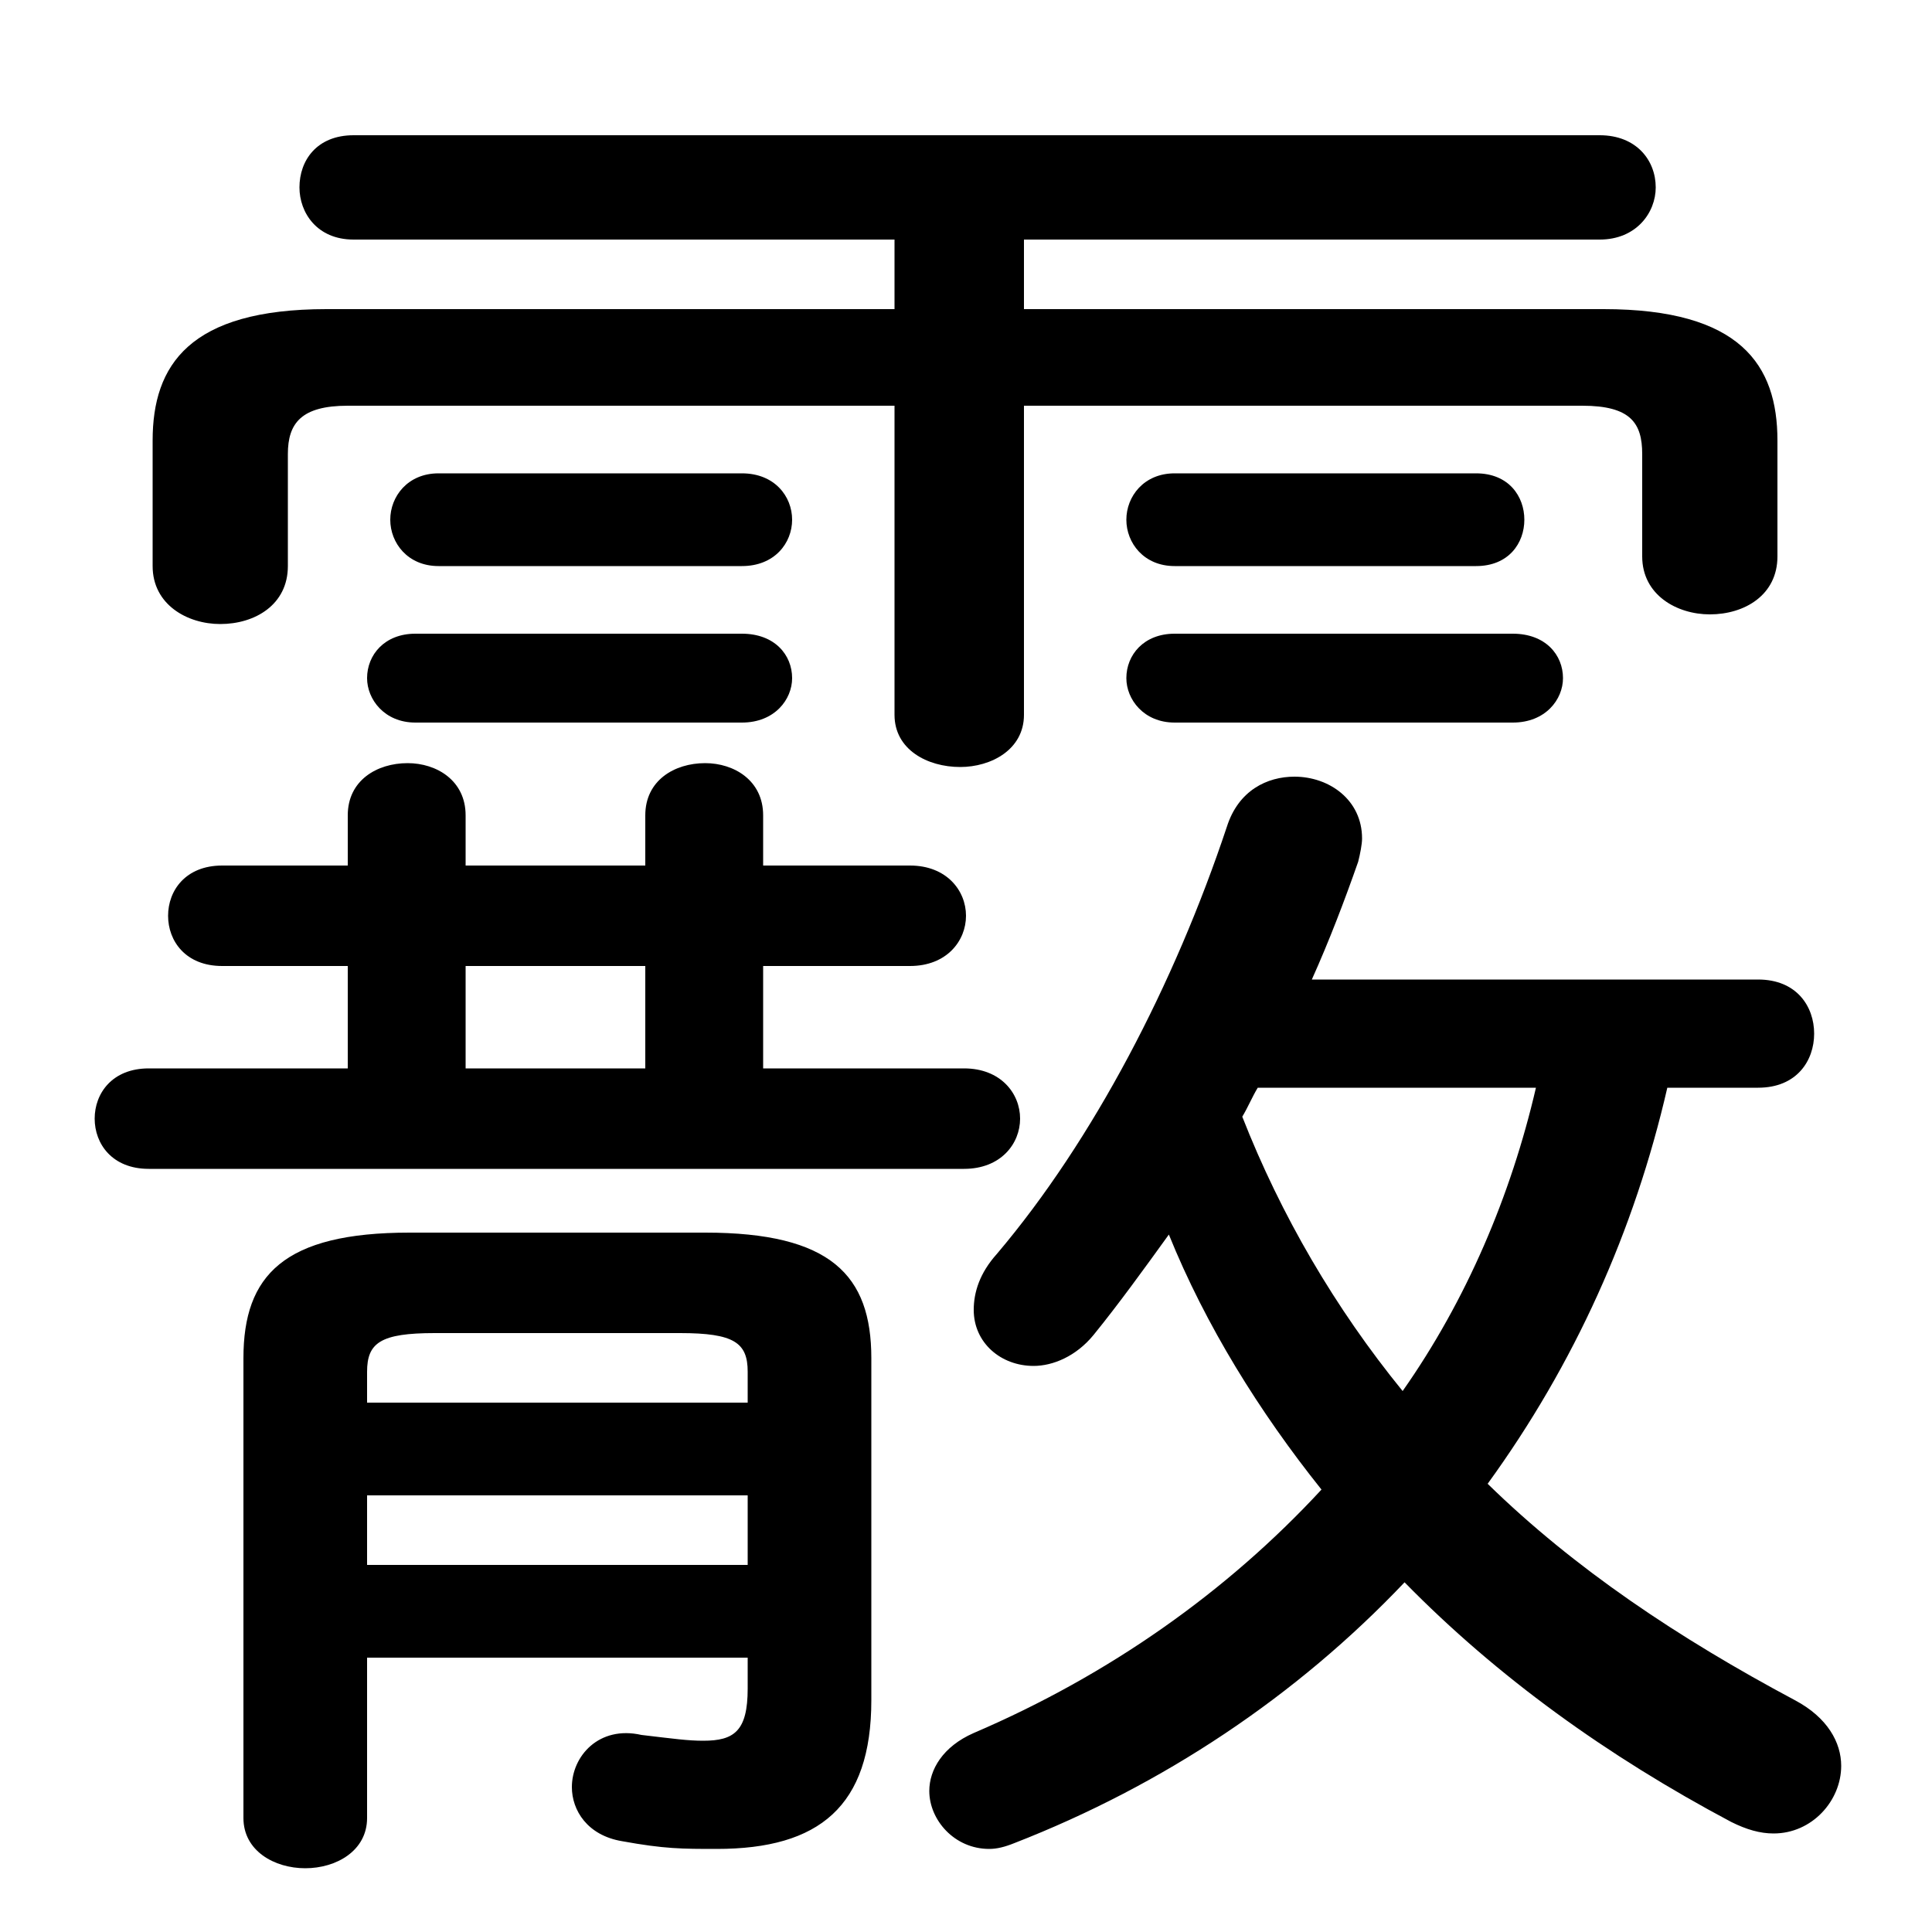 <svg xmlns="http://www.w3.org/2000/svg" viewBox="0 -44.0 50.0 50.0">
    <rect x="0" y="-44.0" width="50.0" height="50.0" fill="#808080" stroke="none"/>
    <g transform="scale(1, -1)">
        <!-- ボディの枠 -->
        <rect x="0" y="-6.0" width="50.0" height="50.0"
            stroke="white" fill="white"/>
        <!-- グリフ座標系の原点 -->
        <circle cx="0" cy="0" r="5" fill="white"/>
        <!-- グリフのアウトライン -->
        <g style="fill:black;stroke:#000000;stroke-width:0;stroke-linecap:round;stroke-linejoin:round;">
        <path d="M 45.5 15.85 C 46.5 15.85 46.95 16.55 46.95 17.25 C 46.95 17.95 46.5 18.65 45.5 18.65 L 33.95 18.65 C 34.4 19.65 34.8 20.7 35.15 21.7 C 35.2 21.9 35.25 22.15 35.25 22.3 C 35.25 23.3 34.4 23.9 33.5 23.9 C 32.8 23.9 32.05 23.55 31.75 22.6 C 30.4 18.55 28.3 14.5 25.8 11.55 C 25.35 11.05 25.2 10.55 25.2 10.1 C 25.2 9.25 25.9 8.65 26.75 8.65 C 27.25 8.65 27.85 8.9 28.3 9.45 C 28.95 10.25 29.6 11.15 30.25 12.05 C 31.2 9.7 32.6 7.45 34.2 5.45 C 31.75 2.8 28.7 0.65 25.2 -0.85 C 24.4 -1.2 24.05 -1.8 24.05 -2.35 C 24.05 -3.1 24.7 -3.85 25.6 -3.85 C 25.8 -3.85 26.0 -3.8 26.25 -3.7 C 30.1 -2.2 33.55 0.1 36.35 3.05 C 38.75 0.6 41.6 -1.45 44.8 -3.15 C 45.2 -3.35 45.55 -3.45 45.9 -3.45 C 46.9 -3.45 47.65 -2.6 47.65 -1.7 C 47.65 -1.1 47.3 -0.45 46.45 0.0 C 43.45 1.6 40.75 3.4 38.5 5.6 C 40.75 8.7 42.3 12.15 43.15 15.85 Z M 39.75 15.85 C 39.1 13.05 37.95 10.35 36.3 8.0 C 34.55 10.15 33.15 12.55 32.15 15.1 C 32.3 15.35 32.4 15.6 32.55 15.85 Z M 23.15 36.0 L 8.45 36.0 C 4.9 36.0 3.95 34.55 3.95 32.6 L 3.95 29.35 C 3.95 28.35 4.85 27.85 5.7 27.85 C 6.6 27.85 7.45 28.35 7.45 29.35 L 7.45 32.25 C 7.45 33.05 7.8 33.5 9.0 33.5 L 23.15 33.5 L 23.15 25.5 C 23.15 24.6 24.0 24.15 24.85 24.15 C 25.65 24.15 26.5 24.6 26.5 25.5 L 26.5 33.5 L 40.95 33.5 C 42.2 33.5 42.5 33.05 42.5 32.25 L 42.5 29.6 C 42.5 28.6 43.4 28.1 44.25 28.1 C 45.15 28.1 46.0 28.6 46.0 29.6 L 46.0 32.6 C 46.0 34.55 45.05 36.0 41.5 36.0 L 26.5 36.0 L 26.5 37.8 L 41.4 37.8 C 42.35 37.8 42.85 38.5 42.85 39.15 C 42.85 39.85 42.35 40.5 41.4 40.5 L 9.15 40.5 C 8.2 40.5 7.75 39.85 7.75 39.15 C 7.75 38.5 8.2 37.8 9.15 37.8 L 23.15 37.8 Z M 9.0 19.0 L 9.0 16.35 L 3.85 16.35 C 2.9 16.35 2.45 15.7 2.45 15.05 C 2.45 14.4 2.9 13.75 3.85 13.75 L 24.95 13.75 C 25.9 13.75 26.4 14.4 26.4 15.05 C 26.4 15.7 25.9 16.35 24.95 16.35 L 19.75 16.35 L 19.75 19.0 L 23.55 19.0 C 24.5 19.0 25.0 19.65 25.0 20.3 C 25.0 20.95 24.5 21.6 23.55 21.6 L 19.75 21.6 L 19.75 22.9 C 19.75 23.8 19.0 24.25 18.25 24.25 C 17.45 24.25 16.7 23.8 16.7 22.9 L 16.7 21.6 L 12.05 21.6 L 12.05 22.9 C 12.05 23.8 11.3 24.25 10.55 24.25 C 9.75 24.25 9.0 23.8 9.0 22.9 L 9.0 21.6 L 5.75 21.6 C 4.8 21.6 4.35 20.95 4.35 20.3 C 4.35 19.65 4.8 19.0 5.75 19.0 Z M 12.05 19.0 L 16.7 19.0 L 16.7 16.35 L 12.05 16.35 Z M 19.35 1.1 L 19.35 0.3 C 19.35 -0.8 19.0 -1.05 18.2 -1.05 C 17.8 -1.05 17.45 -1.0 16.6 -0.9 C 15.5 -0.65 14.8 -1.45 14.8 -2.25 C 14.8 -2.85 15.2 -3.5 16.1 -3.65 C 17.2 -3.85 17.65 -3.85 18.55 -3.85 C 21.2 -3.85 22.55 -2.75 22.55 0.0 L 22.55 8.85 C 22.55 11.0 21.5 12.1 18.25 12.1 L 10.6 12.1 C 7.35 12.1 6.3 11.0 6.3 8.85 L 6.3 -3.05 C 6.3 -3.9 7.1 -4.35 7.9 -4.35 C 8.7 -4.35 9.5 -3.9 9.5 -3.05 L 9.5 1.1 Z M 19.35 7.7 L 9.5 7.7 L 9.5 8.5 C 9.5 9.25 9.85 9.5 11.25 9.5 L 17.6 9.5 C 19.0 9.5 19.35 9.25 19.35 8.5 Z M 19.35 5.3 L 19.35 3.5 L 9.5 3.5 L 9.5 5.3 Z M 19.2 25.3 C 20.05 25.3 20.5 25.9 20.5 26.45 C 20.5 27.05 20.05 27.6 19.2 27.6 L 10.75 27.6 C 9.95 27.6 9.5 27.05 9.5 26.45 C 9.5 25.9 9.95 25.3 10.75 25.3 Z M 39.15 25.3 C 40.0 25.3 40.45 25.9 40.45 26.45 C 40.45 27.05 40.0 27.6 39.15 27.6 L 30.4 27.6 C 29.6 27.6 29.15 27.05 29.15 26.45 C 29.15 25.9 29.6 25.3 30.4 25.3 Z M 19.2 29.35 C 20.05 29.35 20.5 29.95 20.5 30.55 C 20.5 31.15 20.05 31.75 19.2 31.75 L 11.35 31.75 C 10.55 31.75 10.1 31.15 10.1 30.55 C 10.1 29.95 10.55 29.35 11.35 29.35 Z M 38.2 29.35 C 39.05 29.35 39.45 29.95 39.45 30.55 C 39.45 31.15 39.05 31.75 38.2 31.75 L 30.4 31.75 C 29.6 31.75 29.15 31.15 29.15 30.55 C 29.15 29.95 29.6 29.35 30.4 29.35 Z"/>
    </g>
    </g>
</svg>
